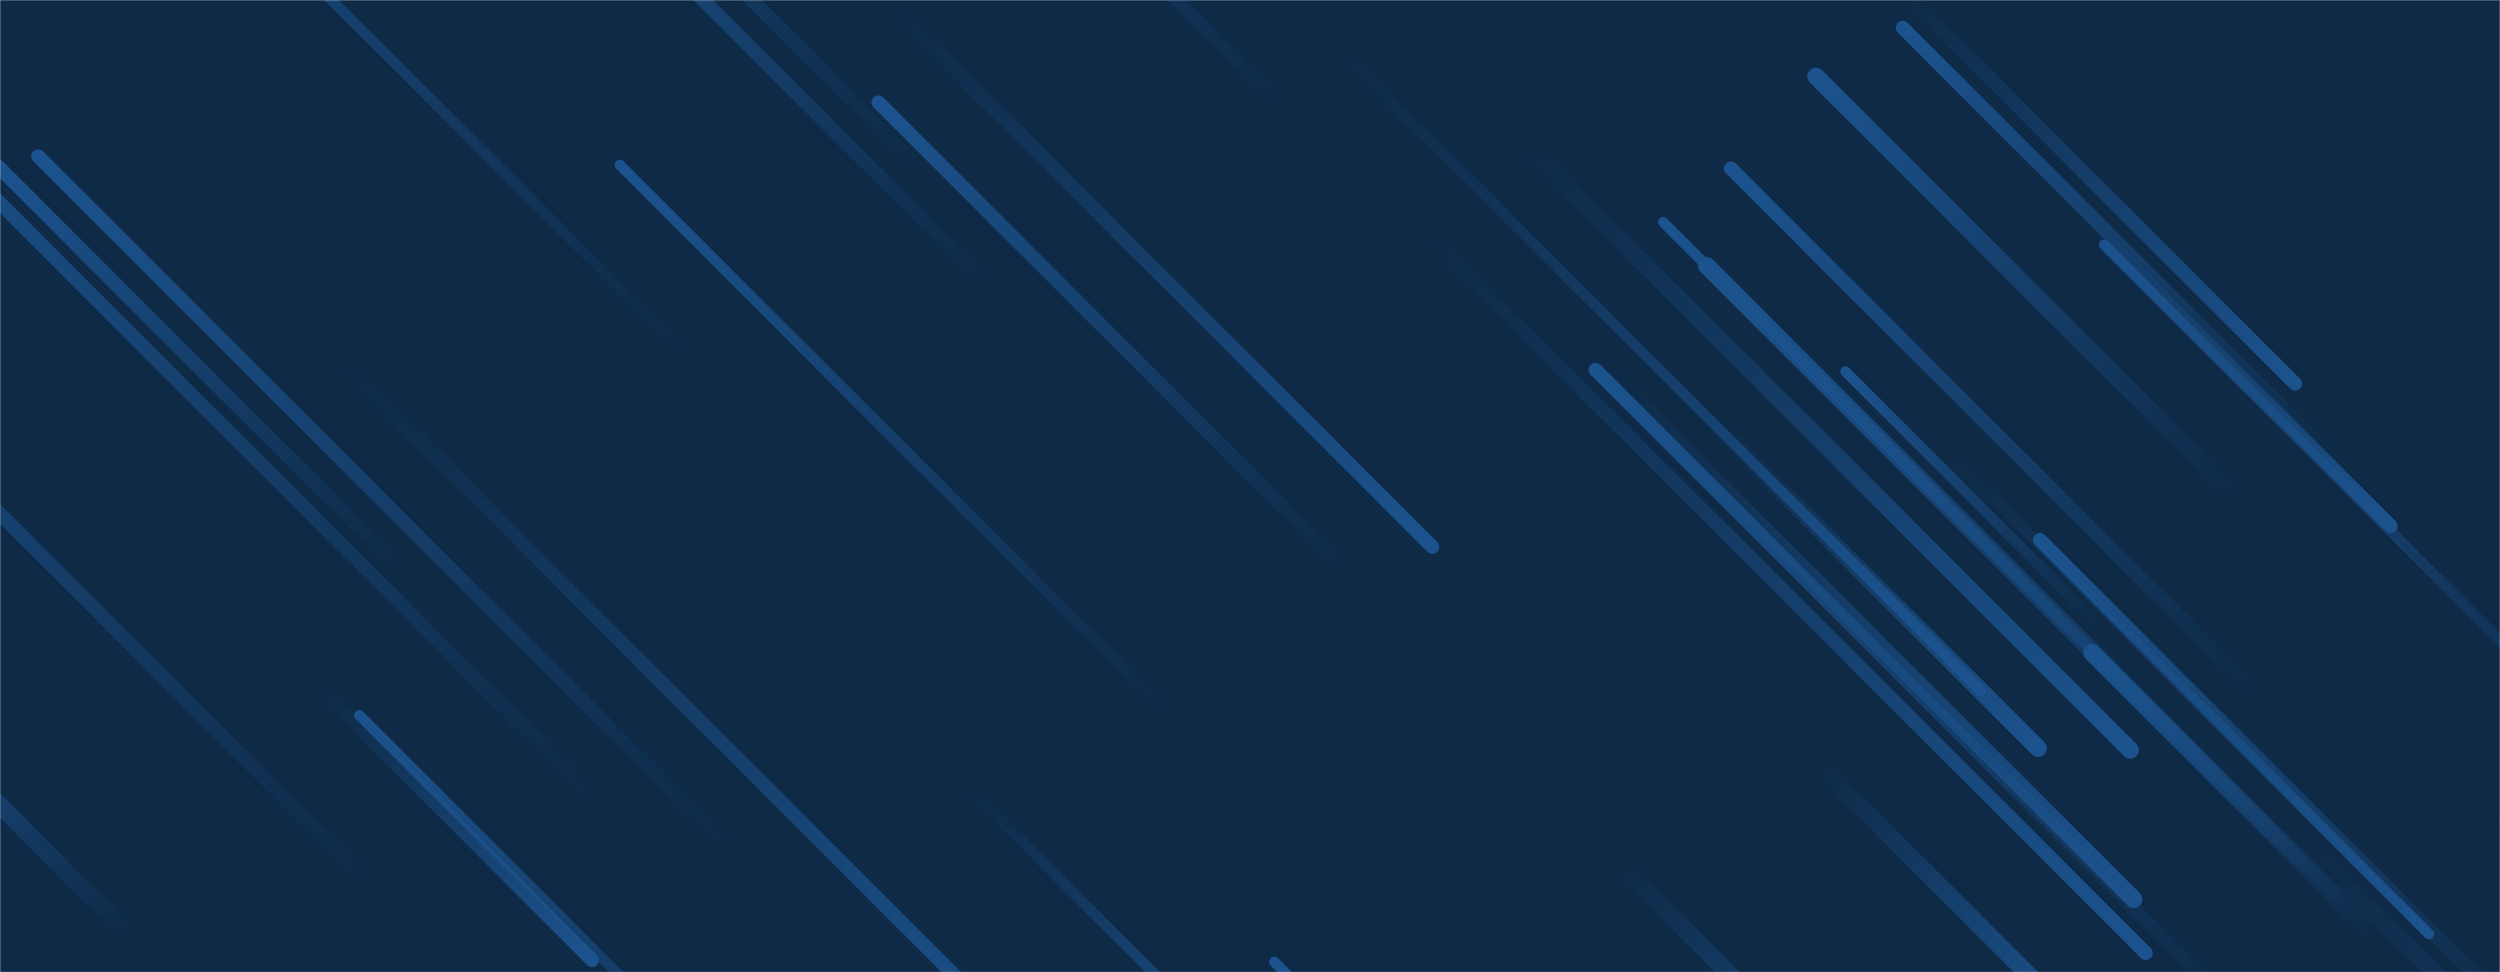 <svg xmlns="http://www.w3.org/2000/svg" version="1.1" xmlns:xlink="http://www.w3.org/1999/xlink" xmlns:svgjs="http://svgjs.dev/svgjs" width="1440" height="560" preserveAspectRatio="none" viewBox="0 0 1440 560"><g mask="url(&quot;#SvgjsMask1009&quot;)" fill="none"><rect width="1440" height="560" x="0" y="0" fill="#0e2a47"></rect><path d="M1285 283L1046 44" stroke-width="10" stroke="url(&quot;#SvgjsLinearGradient1010&quot;)" stroke-linecap="round" class="TopLeft"></path><path d="M1365 535L958 128" stroke-width="6" stroke="url(&quot;#SvgjsLinearGradient1010&quot;)" stroke-linecap="round" class="TopLeft"></path><path d="M566 161L296 -109" stroke-width="8" stroke="url(&quot;#SvgjsLinearGradient1010&quot;)" stroke-linecap="round" class="TopLeft"></path><path d="M1368 539L1205 376" stroke-width="10" stroke="url(&quot;#SvgjsLinearGradient1010&quot;)" stroke-linecap="round" class="TopLeft"></path><path d="M560 456L735 631" stroke-width="6" stroke="url(&quot;#SvgjsLinearGradient1011&quot;)" stroke-linecap="round" class="BottomRight"></path><path d="M983 153L1347 517" stroke-width="10" stroke="url(&quot;#SvgjsLinearGradient1010&quot;)" stroke-linecap="round" class="TopLeft"></path><path d="M1299 399L997 97" stroke-width="8" stroke="url(&quot;#SvgjsLinearGradient1010&quot;)" stroke-linecap="round" class="TopLeft"></path><path d="M186 398L341 553" stroke-width="8" stroke="url(&quot;#SvgjsLinearGradient1011&quot;)" stroke-linecap="round" class="BottomRight"></path><path d="M774 31L1141 398" stroke-width="6" stroke="url(&quot;#SvgjsLinearGradient1011&quot;)" stroke-linecap="round" class="BottomRight"></path><path d="M1207 133L1377 303" stroke-width="8" stroke="url(&quot;#SvgjsLinearGradient1011&quot;)" stroke-linecap="round" class="BottomRight"></path><path d="M207 412L487 692" stroke-width="6" stroke="url(&quot;#SvgjsLinearGradient1010&quot;)" stroke-linecap="round" class="TopLeft"></path><path d="M1125 264L1399 538" stroke-width="6" stroke="url(&quot;#SvgjsLinearGradient1011&quot;)" stroke-linecap="round" class="BottomRight"></path><path d="M1326 484L1745 903" stroke-width="10" stroke="url(&quot;#SvgjsLinearGradient1011&quot;)" stroke-linecap="round" class="BottomRight"></path><path d="M1050 443L1195 588" stroke-width="10" stroke="url(&quot;#SvgjsLinearGradient1011&quot;)" stroke-linecap="round" class="BottomRight"></path><path d="M773 326L506 59" stroke-width="8" stroke="url(&quot;#SvgjsLinearGradient1010&quot;)" stroke-linecap="round" class="TopLeft"></path><path d="M919 213L1294 588" stroke-width="8" stroke="url(&quot;#SvgjsLinearGradient1010&quot;)" stroke-linecap="round" class="TopLeft"></path><path d="M1175 311L1459 595" stroke-width="8" stroke="url(&quot;#SvgjsLinearGradient1010&quot;)" stroke-linecap="round" class="TopLeft"></path><path d="M1174 431L990 247" stroke-width="10" stroke="url(&quot;#SvgjsLinearGradient1011&quot;)" stroke-linecap="round" class="BottomRight"></path><path d="M73 537L-78 386" stroke-width="10" stroke="url(&quot;#SvgjsLinearGradient1010&quot;)" stroke-linecap="round" class="TopLeft"></path><path d="M734 554L1113 933" stroke-width="6" stroke="url(&quot;#SvgjsLinearGradient1010&quot;)" stroke-linecap="round" class="TopLeft"></path><path d="M228 325L-1 96" stroke-width="8" stroke="url(&quot;#SvgjsLinearGradient1010&quot;)" stroke-linecap="round" class="TopLeft"></path><path d="M1438 470L1798 830" stroke-width="6" stroke="url(&quot;#SvgjsLinearGradient1011&quot;)" stroke-linecap="round" class="BottomRight"></path><path d="M200 212L612 624" stroke-width="8" stroke="url(&quot;#SvgjsLinearGradient1011&quot;)" stroke-linecap="round" class="BottomRight"></path><path d="M340 457L-79 38" stroke-width="8" stroke="url(&quot;#SvgjsLinearGradient1010&quot;)" stroke-linecap="round" class="TopLeft"></path><path d="M1210 361L1063 214" stroke-width="6" stroke="url(&quot;#SvgjsLinearGradient1010&quot;)" stroke-linecap="round" class="TopLeft"></path><path d="M357 95L672 410" stroke-width="6" stroke="url(&quot;#SvgjsLinearGradient1010&quot;)" stroke-linecap="round" class="TopLeft"></path><path d="M1347 267L1096 16" stroke-width="8" stroke="url(&quot;#SvgjsLinearGradient1010&quot;)" stroke-linecap="round" class="TopLeft"></path><path d="M1322 221L1096 -5" stroke-width="8" stroke="url(&quot;#SvgjsLinearGradient1011&quot;)" stroke-linecap="round" class="BottomRight"></path><path d="M1212 141L1513 442" stroke-width="6" stroke="url(&quot;#SvgjsLinearGradient1010&quot;)" stroke-linecap="round" class="TopLeft"></path><path d="M1236 549L824 137" stroke-width="8" stroke="url(&quot;#SvgjsLinearGradient1011&quot;)" stroke-linecap="round" class="BottomRight"></path><path d="M527 94L215 -218" stroke-width="8" stroke="url(&quot;#SvgjsLinearGradient1010&quot;)" stroke-linecap="round" class="TopLeft"></path><path d="M1227 432L882 87" stroke-width="10" stroke="url(&quot;#SvgjsLinearGradient1011&quot;)" stroke-linecap="round" class="BottomRight"></path><path d="M22 90L417 485" stroke-width="8" stroke="url(&quot;#SvgjsLinearGradient1010&quot;)" stroke-linecap="round" class="TopLeft"></path><path d="M735 57L435 -243" stroke-width="8" stroke="url(&quot;#SvgjsLinearGradient1010&quot;)" stroke-linecap="round" class="TopLeft"></path><path d="M393 202L33 -158" stroke-width="6" stroke="url(&quot;#SvgjsLinearGradient1010&quot;)" stroke-linecap="round" class="TopLeft"></path><path d="M212 508L-170 126" stroke-width="8" stroke="url(&quot;#SvgjsLinearGradient1010&quot;)" stroke-linecap="round" class="TopLeft"></path><path d="M825 315L519 9" stroke-width="8" stroke="url(&quot;#SvgjsLinearGradient1011&quot;)" stroke-linecap="round" class="BottomRight"></path><path d="M936 501L1095 660" stroke-width="10" stroke="url(&quot;#SvgjsLinearGradient1011&quot;)" stroke-linecap="round" class="BottomRight"></path><path d="M1229 518L925 214" stroke-width="10" stroke="url(&quot;#SvgjsLinearGradient1011&quot;)" stroke-linecap="round" class="BottomRight"></path></g><defs><mask id="SvgjsMask1009"><rect width="1440" height="560" fill="#ffffff"></rect></mask><linearGradient x1="100%" y1="100%" x2="0%" y2="0%" id="SvgjsLinearGradient1010"><stop stop-color="rgba(28, 83, 142, 0)" offset="0"></stop><stop stop-color="#1c538e" offset="1"></stop></linearGradient><linearGradient x1="0%" y1="0%" x2="100%" y2="100%" id="SvgjsLinearGradient1011"><stop stop-color="rgba(28, 83, 142, 0)" offset="0"></stop><stop stop-color="#1c538e" offset="1"></stop></linearGradient></defs></svg>